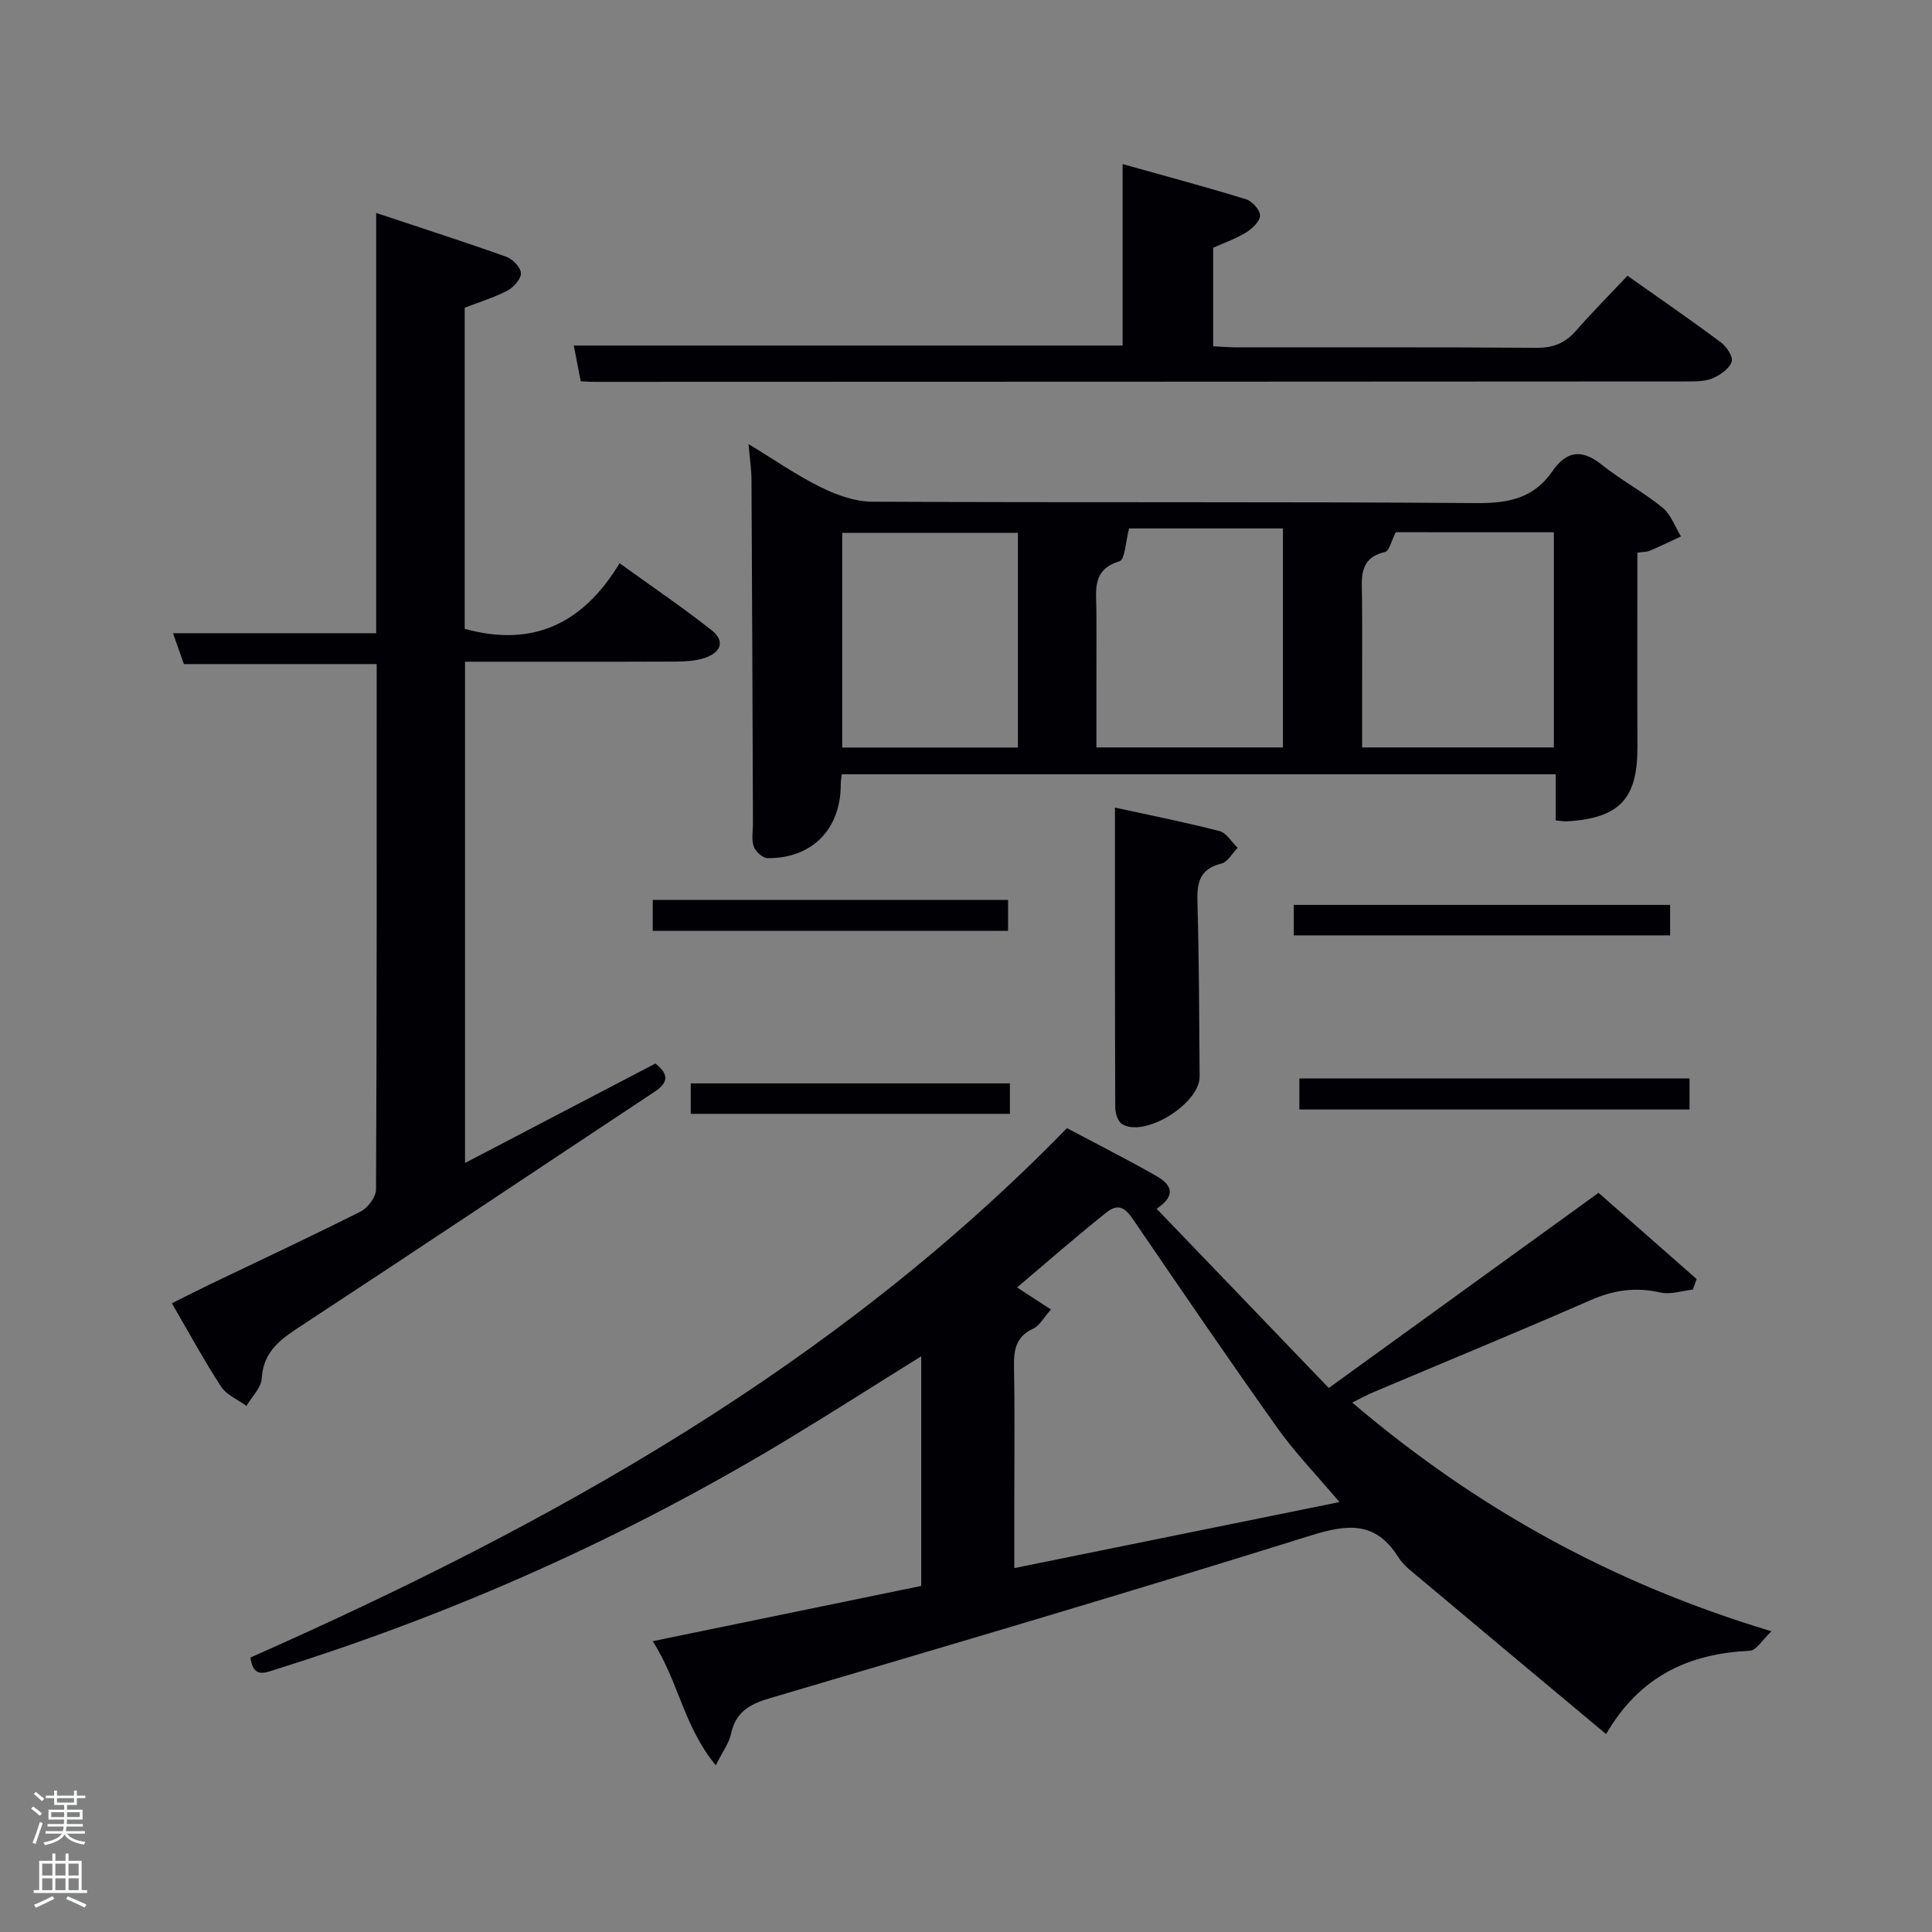 <svg enable-background="new 0 0 400 400" viewBox="0 0 400 400" xmlns="http://www.w3.org/2000/svg"><rect x="0" y="0" width="400" height="400" fill="#808080" stroke="none"/><path d="m6.44 374.46.42-.45c.65.47 1.27.95 1.85 1.44l-.45.49c-.65-.56-1.25-1.06-1.82-1.48m.93 7.33-.63-.26c.55-1.36 1.05-2.8 1.52-4.33.19.1.38.19.59.27-.46 1.29-.95 2.73-1.48 4.32m-.38-10.38.44-.42c.43.34 1.01.82 1.74 1.44l-.49.49c-.53-.51-1.09-1.01-1.69-1.51m2.5.35h1.72v-1.04h.59v1.04h3.52v-1.04h.59v1.04h1.75v.53h-1.75v1.42h-2.03v.97h3.22v2.03h-3.24c0 .35-.01.66-.03.93h3.32v.53h-3.37c-.03.27-.08.58-.15.94h3.96v.53h-3.71c.67.92 1.93 1.48 3.79 1.68-.13.24-.23.44-.29.59-2.13-.38-3.48-1.08-4.04-2.12-.43.97-1.77 1.72-4.03 2.23-.09-.19-.2-.37-.33-.55 2.1-.42 3.37-1.03 3.81-1.83h-3.36v-.53h3.58c.08-.29.13-.61.16-.94h-3.33v-.53h3.39c.02-.27.04-.58.04-.93h-3.23v-2.03h3.25v-.97h-2.07v-1.42h-1.73zm1.12 3.44v1h2.65c.01-.3.02-.44.02-.4v-.25-.35zm1.19-2h3.52v-.91h-3.52zm4.71 2h-2.63v.59c0 .15-.01.28-.01.4h2.64z" fill="#fafbfc"/><path d="m13.56 383.74h.63v1.52h2.72v6.07h1.13v.6h-11.06v-.6h1.13v-6.07h2.73v-1.52h.63v1.52h2.1v-1.52zm-2.69 8.83.38.56c-1.24.63-2.53 1.25-3.85 1.85-.1-.21-.21-.42-.34-.63 1.36-.55 2.63-1.15 3.81-1.78m-2.13-4.27h2.1v-2.45h-2.1zm0 3.04h2.1v-2.46h-2.1zm2.72-3.04h2.1v-2.45h-2.1zm0 3.04h2.1v-2.46h-2.1zm6.07 3.6c-1.41-.71-2.7-1.3-3.86-1.78l.35-.56c1.45.62 2.75 1.19 3.88 1.72zm-1.25-9.09h-2.1v2.45h2.1zm-2.09 5.49h2.1v-2.46h-2.1z" fill="#fafbfc"/><g fill="#010105"><path d="m190.73 328.35c0-15.9 0-31.47 0-47.55-9.53 5.93-18.58 11.72-27.77 17.27-33.28 20.1-68.53 35.86-105.62 47.48-2.37.74-4.92 2.08-5.48-2.38 62.02-27.45 120.8-60.08 169.04-109.6 6.23 3.31 12.43 6.44 18.47 9.88 2.7 1.54 4.65 3.74.1 6.81 11.95 12.44 23.55 24.52 35.64 37.11 18.97-13.73 37.12-26.86 55.85-40.41 6.8 5.98 13.56 11.91 20.31 17.85-.26.73-.53 1.46-.79 2.19-2.24.24-4.62 1.08-6.7.6-5.08-1.16-9.64-.53-14.42 1.56-14.91 6.53-29.98 12.72-44.97 19.06-1.36.57-2.65 1.3-4.42 2.17 25.47 21.69 53.68 37.4 86.79 47.35-1.9 1.79-3.13 3.96-4.46 4.03-12.41.59-22.63 5.02-29.78 17.25-13.21-11.04-25.81-21.55-38.38-32.11-1.65-1.39-3.52-2.74-4.64-4.52-4.69-7.47-10.47-6.87-18.14-4.47-37.2 11.63-74.6 22.65-111.99 33.68-4.21 1.24-7.09 2.89-8.03 7.42-.38 1.83-1.65 3.47-3.14 6.46-6.61-7.94-7.71-17.34-13.06-25.69 18.99-3.91 37.14-7.64 55.59-11.44zm86.59-17.36c-4.75-5.62-9.17-10.18-12.81-15.29-9.92-13.93-19.55-28.06-29.2-42.18-1.6-2.34-3.07-4.99-6.11-2.59-6.31 4.99-12.34 10.32-18.63 15.62 2.55 1.66 4.55 2.96 7.02 4.57-1.5 1.67-2.35 3.34-3.69 3.97-3.7 1.71-4.03 4.58-3.96 8.12.18 9.32.06 18.64.06 27.97v13.48c22.67-4.61 44.65-9.07 67.32-13.67z"/><path d="m339 114.42c0 13.73-.04 27.03.01 40.33.04 10.62-3.72 14.64-14.55 15.3-.65.04-1.3-.1-2.37-.19 0-3.13 0-6.2 0-9.56-49.21 0-98.4 0-147.81 0-.08.77-.21 1.4-.21 2.02.05 9.29-5.9 15.44-15.15 15.35-1.01-.01-2.52-1.37-2.87-2.41-.5-1.5-.15-3.29-.16-4.95-.09-23.64-.17-47.28-.3-70.93-.01-2.13-.34-4.26-.61-7.44 5.38 3.27 9.95 6.46 14.89 8.9 3.27 1.61 7.07 3.01 10.64 3.03 41.8.21 83.59-.02 125.39.29 6.52.05 11.71-1.09 15.47-6.55 2.92-4.24 6.06-4.74 10.22-1.42 4.01 3.21 8.62 5.66 12.61 8.9 1.74 1.42 2.58 3.95 3.83 5.97-2.16 1-4.3 2.04-6.48 2.98-.59.25-1.3.2-2.55.38zm-50.02-4.23c-.92 1.78-1.34 3.88-2.21 4.09-5.51 1.28-4.82 5.39-4.78 9.36.06 6.32.02 12.65.02 18.97v12.14h39.7c0-14.96 0-29.66 0-44.55-11.25-.01-22.19-.01-32.73-.01zm-55.21-.78c-.74 2.75-.86 6.45-1.99 6.79-5.66 1.7-4.83 5.87-4.79 9.97.05 5.15.01 10.31.01 15.46v13.12h38.62c0-15.25 0-30.24 0-45.34-11.26 0-22.14 0-31.85 0zm-23.02.92c-12.35 0-24.39 0-36.38 0v44.44h36.38c0-14.83 0-29.41 0-44.44z"/><path d="m96.28 240.78c13.56-7.08 26.49-13.84 39.42-20.59 2.97 2.34 2.54 4.05-.18 5.85-24.27 16.07-48.47 32.26-72.81 48.22-4.27 2.8-8.18 5.26-8.52 11.13-.11 1.95-2.06 3.79-3.16 5.69-1.79-1.31-4.13-2.26-5.26-4-3.53-5.41-6.61-11.11-10.19-17.25 2.73-1.36 5.18-2.62 7.66-3.81 10.48-5.03 21.02-9.95 31.41-15.18 1.5-.76 3.2-3 3.2-4.57.18-36.15.14-72.3.14-108.78-13.2 0-26.24 0-39.92 0-.56-1.58-1.3-3.7-2.25-6.39h42.06c0-29.04 0-57.62 0-87.01 9.46 3.15 18.27 5.98 26.99 9.09 1.31.47 2.96 2.21 2.98 3.4.03 1.21-1.52 2.91-2.8 3.59-2.75 1.44-5.78 2.35-8.84 3.54v66.48c13.98 3.87 24.43-.94 32.07-13.58 6.8 4.91 13.08 9.16 19.02 13.84 3.03 2.38 1.8 4.75-1.49 5.8-1.85.59-3.92.72-5.88.72-14.46.06-28.91.03-43.65.03z"/><path d="m120.23 78.94c-.49-2.54-.97-4.99-1.43-7.4h113.62c0-12.24 0-24.46 0-37.57 8.53 2.39 17.09 4.68 25.56 7.28 1.27.39 2.93 2.25 2.9 3.39-.03 1.21-1.64 2.72-2.93 3.51-2.09 1.29-4.48 2.11-6.78 3.15v20.39c1.75.08 3.35.23 4.95.23 20.66.02 41.32-.07 61.97.09 3.49.03 5.97-.98 8.22-3.55 3.38-3.87 7.02-7.52 10.64-11.37 6.95 4.91 13.24 9.24 19.36 13.81 1.16.87 2.53 2.92 2.22 3.96-.42 1.39-2.21 2.66-3.71 3.36-1.43.67-3.23.75-4.86.75-75.63.05-151.27.07-226.9.09-.8 0-1.62-.07-2.83-.12z"/><path d="m230.84 167.2c7.85 1.72 14.81 3.09 21.66 4.87 1.45.38 2.5 2.28 3.74 3.47-1.12 1.13-2.07 2.95-3.38 3.26-4.61 1.12-5.06 4.07-4.94 8.13.35 11.98.34 23.96.45 35.94.05 5.64-11.41 12.75-16.07 9.85-.86-.53-1.39-2.22-1.4-3.38-.08-20.28-.06-40.56-.06-62.14z"/><path d="m269.02 229.71c0-2.25 0-4.19 0-6.42h80.78v6.42c-26.74 0-53.48 0-80.78 0z"/><path d="m267.87 193.66c0-2.09 0-4.02 0-6.31h77.91v6.31c-25.88 0-51.76 0-77.91 0z"/><path d="m135.14 192.73c0-2.21 0-4.15 0-6.41h73.57v6.41c-24.57 0-48.97 0-73.57 0z"/><path d="m143.01 230.61c0-2.13 0-4.07 0-6.31h66.08v6.31c-21.8 0-43.65 0-66.08 0z"/></g></svg>